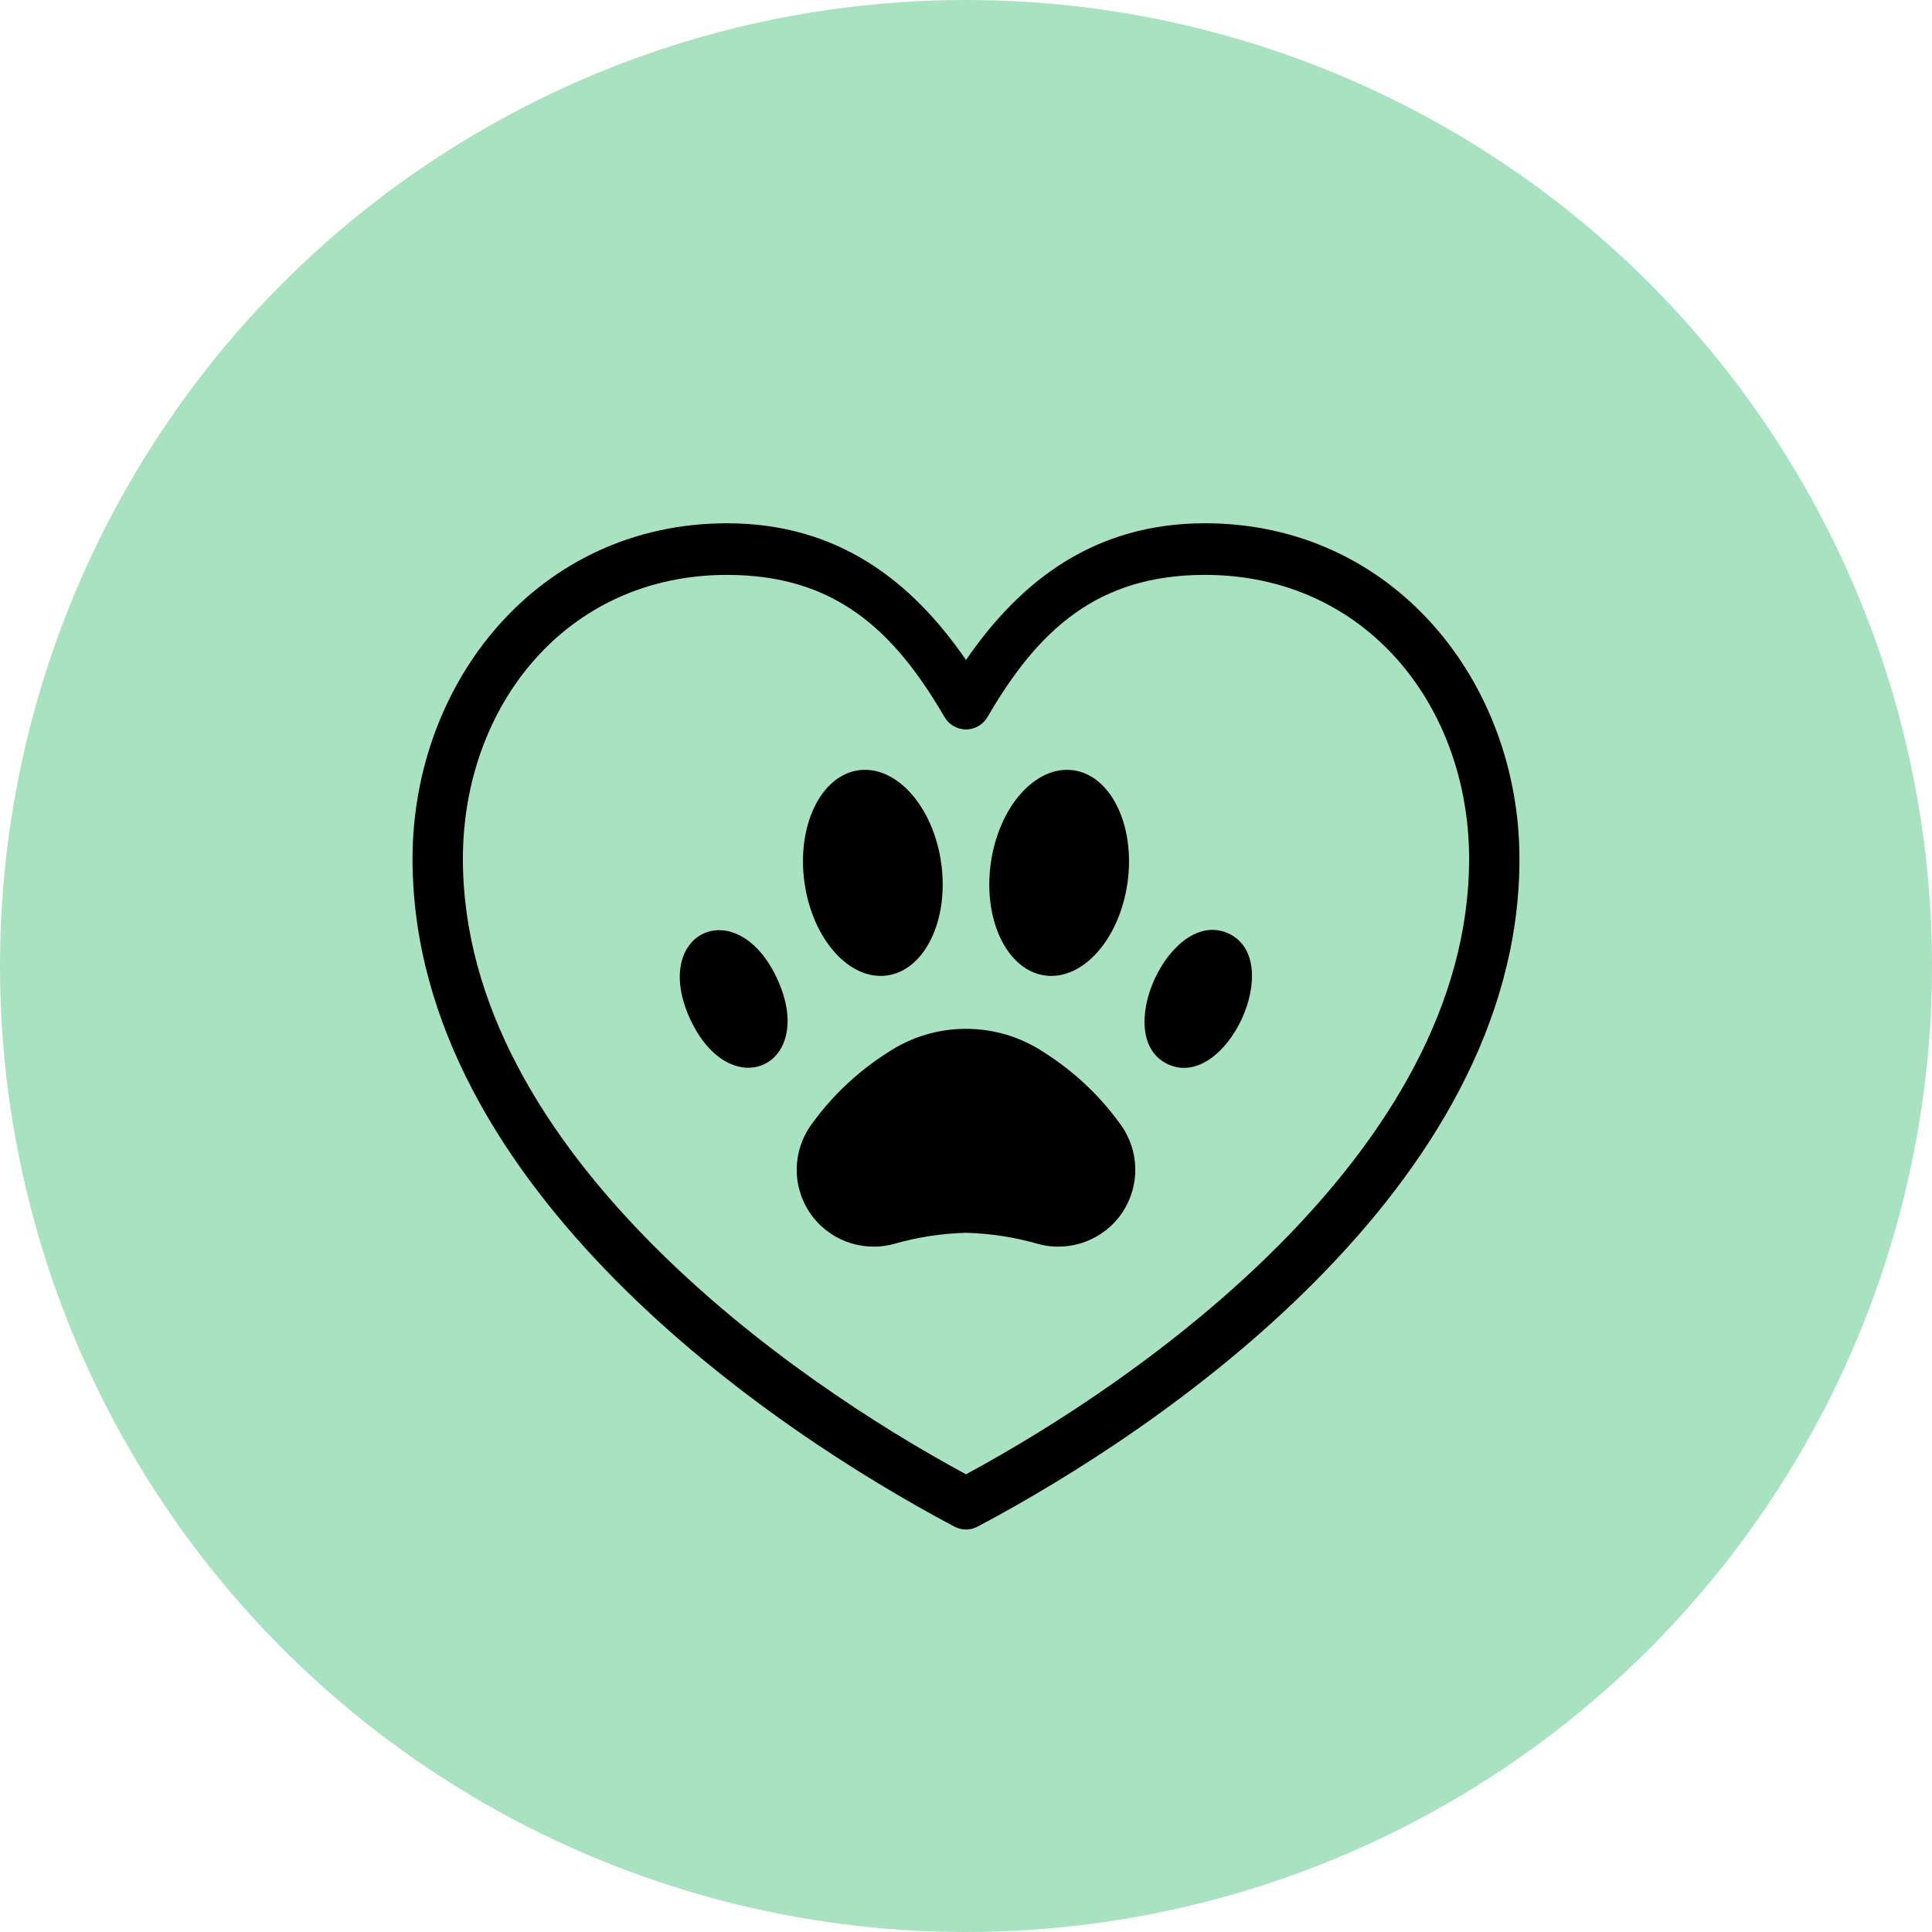 <svg width="32" height="32" viewBox="0 0 32 32" fill="none" xmlns="http://www.w3.org/2000/svg">
<circle cx="16" cy="16" r="16" fill="#A9E2C1"/>
<g clip-path="url(#clip0_1374_2628)">
<path d="M18.535 18.591C18.2 18.132 17.779 17.74 17.299 17.435C16.513 16.909 15.487 16.909 14.7 17.435C14.22 17.74 13.8 18.132 13.465 18.591C13.459 18.6 13.453 18.608 13.446 18.617C13.124 19.052 13.112 19.641 13.415 20.089C13.717 20.536 14.27 20.743 14.793 20.607C15.186 20.493 15.591 20.43 16 20.419C16.409 20.43 16.814 20.493 17.207 20.607C17.73 20.743 18.282 20.536 18.585 20.089C18.888 19.641 18.876 19.052 18.554 18.617C18.547 18.608 18.541 18.6 18.535 18.591Z" fill="black"/>
<path d="M12.873 16.213C13.54 17.657 12.099 18.324 11.431 16.879C10.765 15.434 12.207 14.768 12.873 16.213Z" fill="black"/>
<path d="M20.347 15.461C21.308 15.905 20.307 18.071 19.346 17.628C18.386 17.184 19.386 15.017 20.347 15.461Z" fill="black"/>
<path d="M15.59 14.301C15.72 15.239 15.317 16.07 14.692 16.157C14.066 16.243 13.454 15.552 13.324 14.614C13.194 13.675 13.596 12.844 14.222 12.758C14.848 12.672 15.46 13.362 15.59 14.301Z" fill="black"/>
<path d="M17.778 12.758C18.404 12.845 18.805 13.676 18.676 14.614C18.546 15.553 17.934 16.243 17.308 16.157C16.682 16.071 16.28 15.24 16.41 14.301C16.54 13.363 17.152 12.672 17.778 12.758Z" fill="black"/>
<path d="M12.042 8.667C8.92 8.667 6.833 11.297 6.833 14.225C6.833 16.971 8.354 19.345 10.212 21.219C12.071 23.093 14.29 24.481 15.811 25.287C15.93 25.349 16.07 25.349 16.189 25.287C17.711 24.481 19.929 23.093 21.788 21.219C23.647 19.346 25.167 16.972 25.167 14.225C25.167 11.297 23.08 8.667 19.959 8.667C18.118 8.667 16.895 9.63 16 10.931C15.105 9.63 13.883 8.667 12.042 8.667ZM12.042 9.522C13.826 9.522 14.805 10.435 15.642 11.873C15.717 12.003 15.853 12.082 16 12.082C16.147 12.082 16.283 12.003 16.358 11.873C17.195 10.435 18.174 9.522 19.958 9.522C22.631 9.522 24.333 11.704 24.333 14.225C24.333 16.645 22.971 18.821 21.202 20.604C19.497 22.323 17.46 23.63 16 24.419C14.54 23.63 12.503 22.323 10.798 20.604C9.029 18.822 7.667 16.645 7.667 14.225C7.667 11.704 9.369 9.522 12.042 9.522Z" fill="black"/>
</g>
<defs>
<clipPath id="clip0_1374_2628">
<rect width="20" height="20" fill="white" transform="translate(6 7)"/>
</clipPath>
</defs>
</svg>